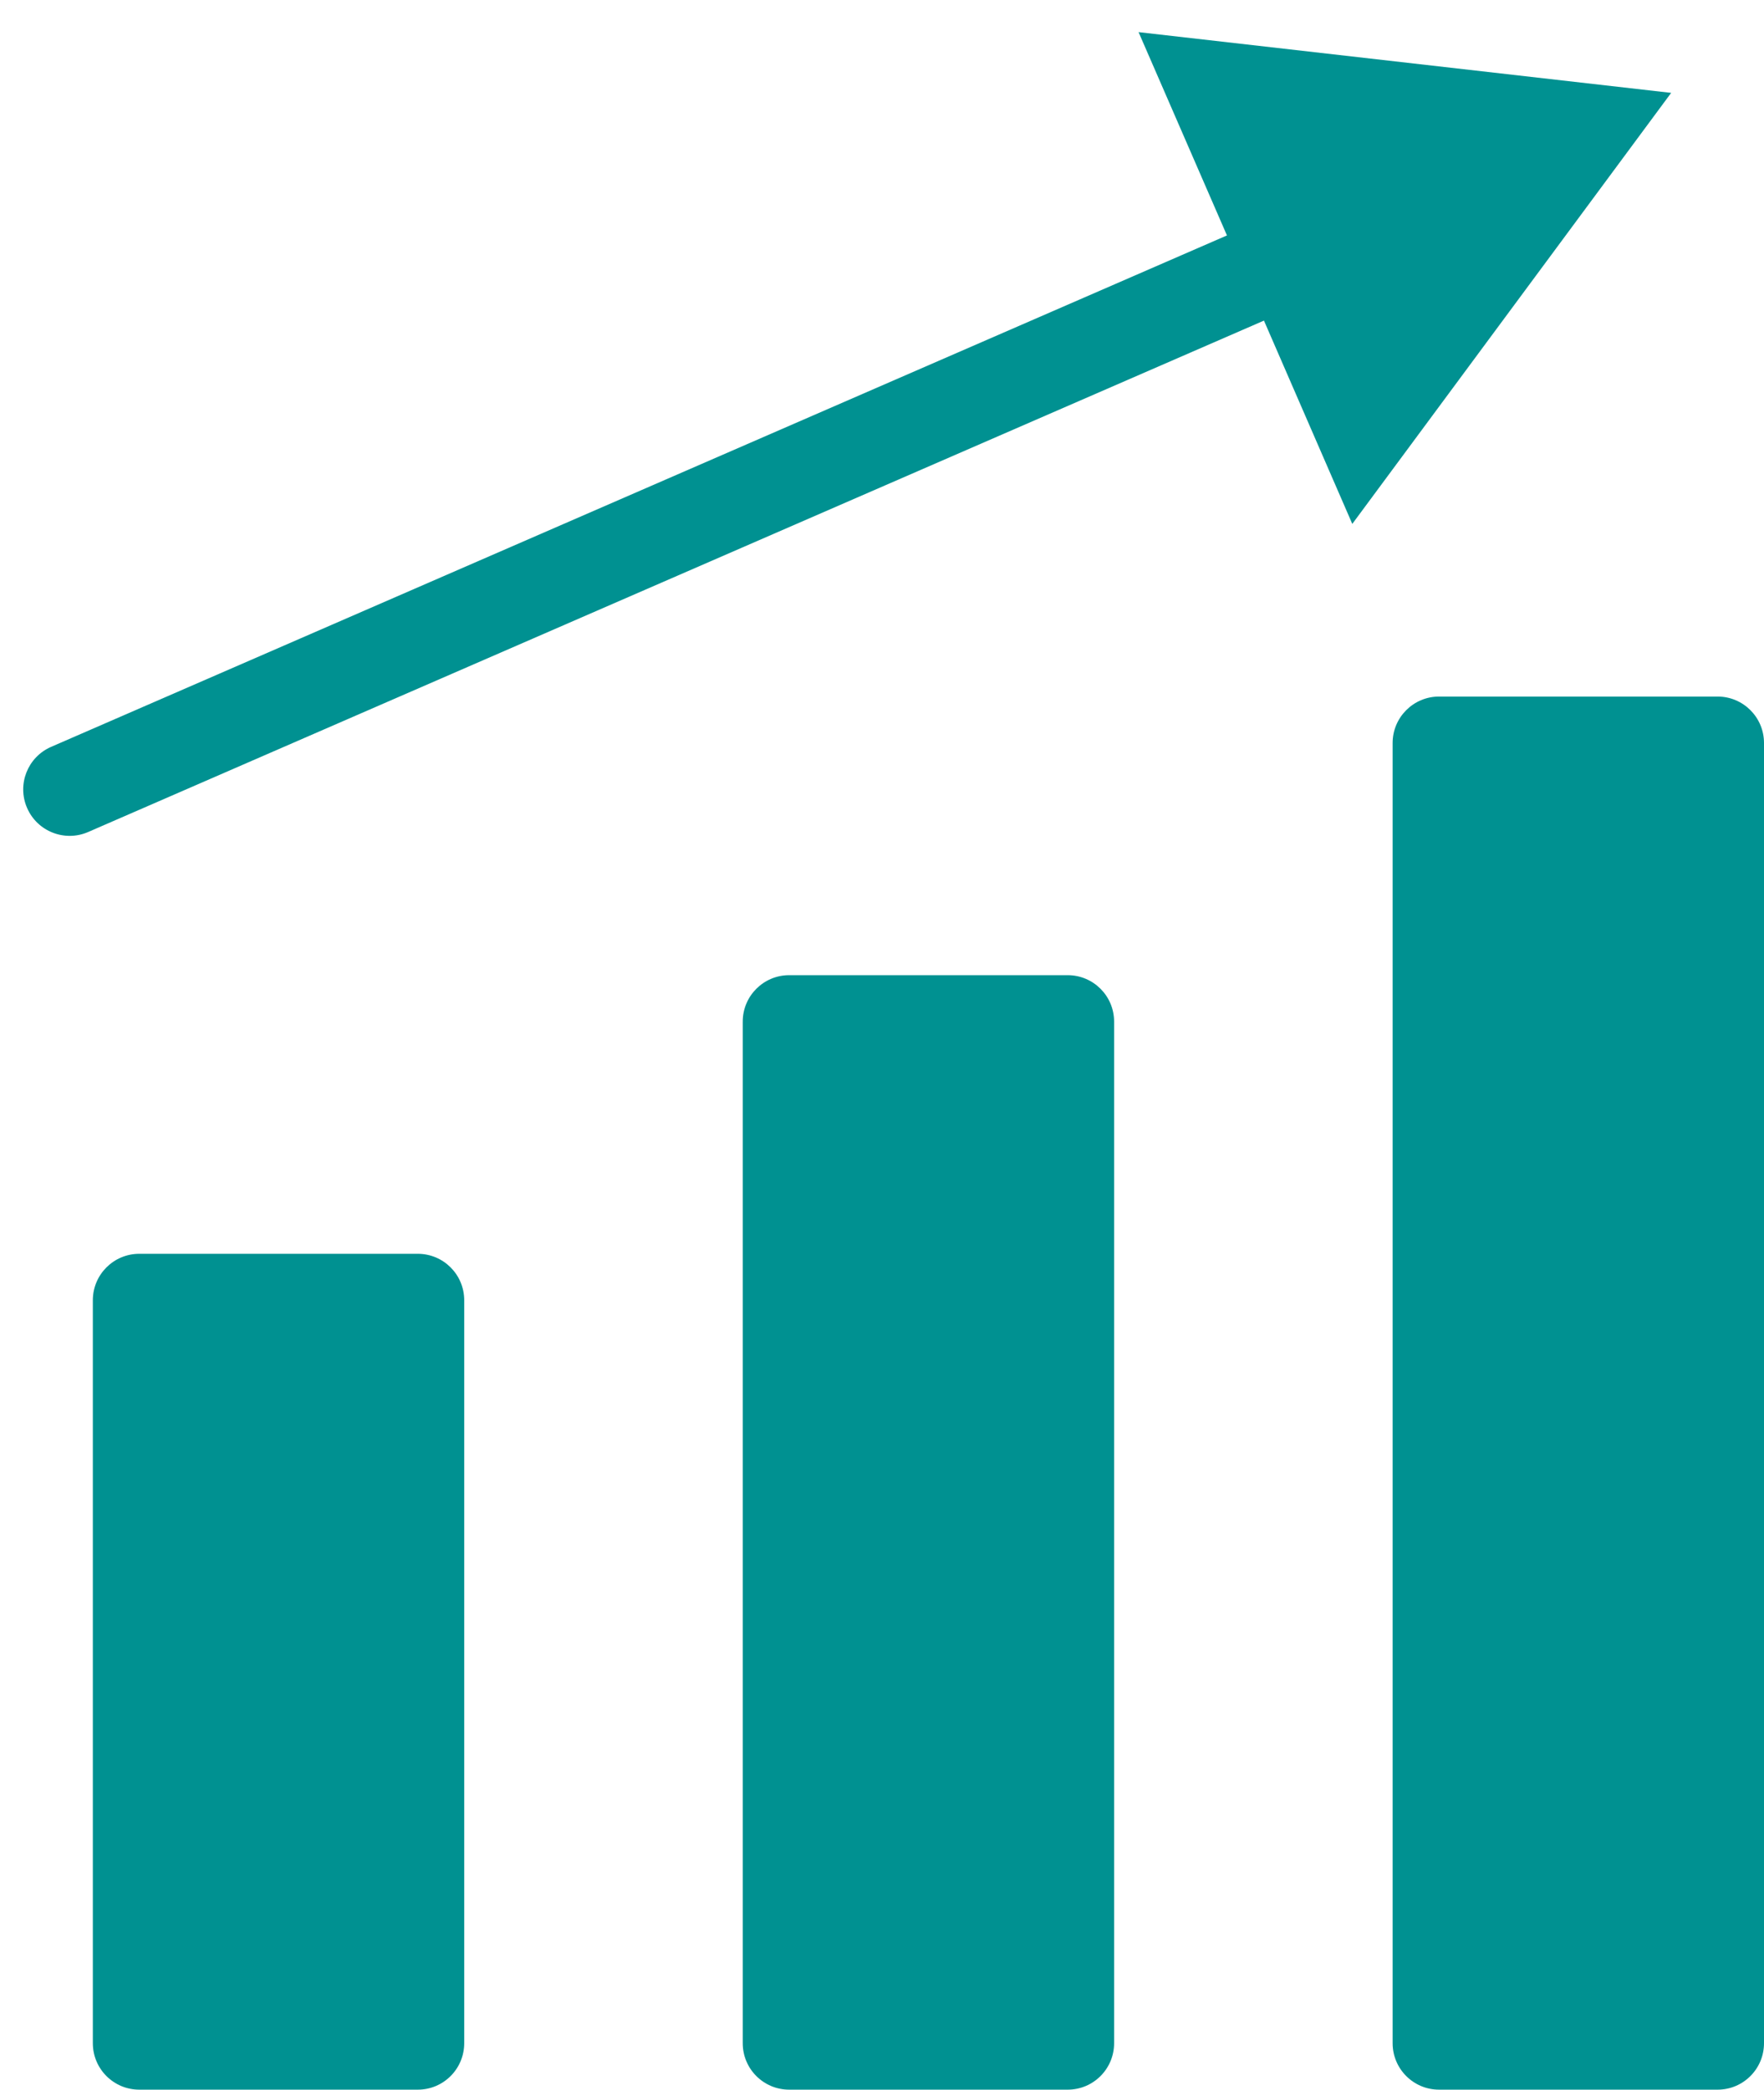 <svg width="38" height="45" viewBox="0 0 38 45" fill="none" xmlns="http://www.w3.org/2000/svg">
<path fill-rule="evenodd" clip-rule="evenodd" d="M36 2L24.527 0.692L26.431 5.07L1.102 16.083C0.595 16.303 0.363 16.892 0.583 17.398C0.803 17.905 1.393 18.137 1.899 17.917L27.228 6.904L29.131 11.282L36 2ZM30 16C30 15.448 30.448 15 31 15H37C37.553 15 38 15.448 38 16V44C38 44.552 37.553 45 37 45H31C30.448 45 30 44.552 30 44V16ZM17 21C16.448 21 16 21.448 16 22V44C16 44.552 16.448 45 17 45H23C23.553 45 24 44.552 24 44V22C24 21.448 23.553 21 23 21H17ZM3 27C2.448 27 2 27.448 2 28V44C2 44.552 2.448 45 3 45H9C9.553 45 10 44.552 10 44V28C10 27.448 9.553 27 9 27H3Z" fill="#009191"/>
</svg>
